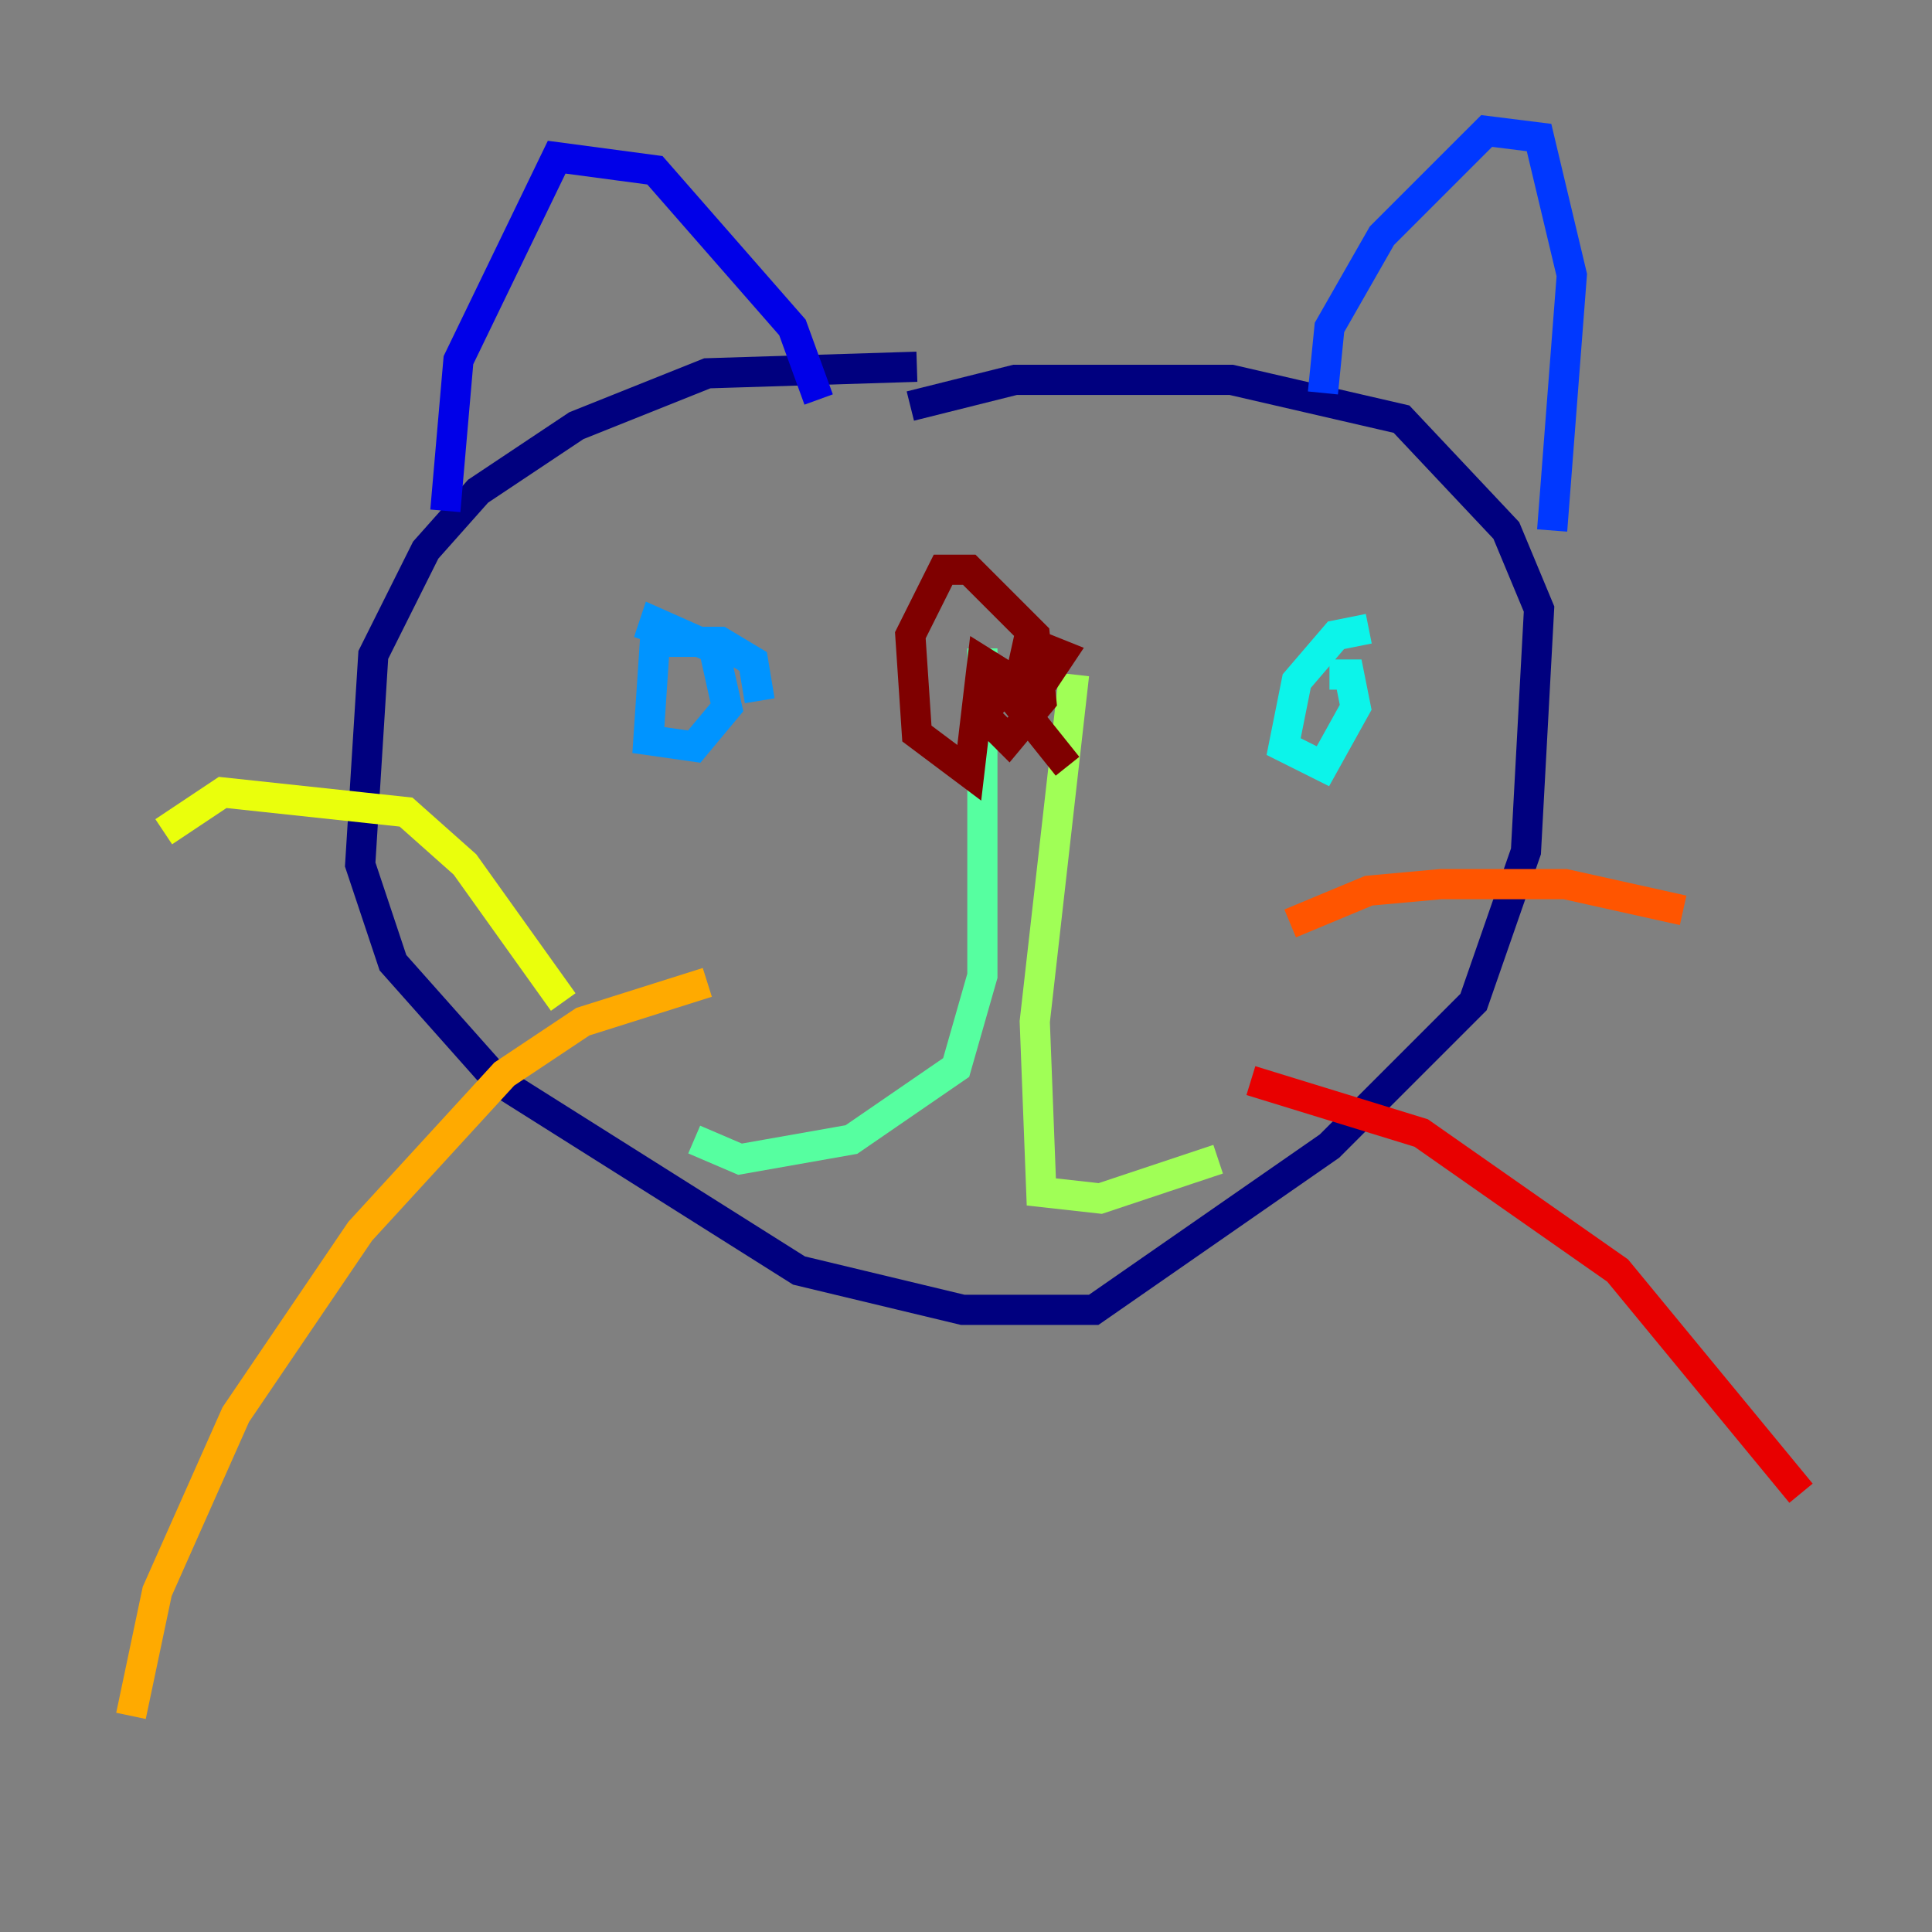 <?xml version="1.0" encoding="utf-8" ?>
<svg baseProfile="tiny" height="128" version="1.2" viewBox="0,0,128,128" width="128" xmlns="http://www.w3.org/2000/svg" xmlns:ev="http://www.w3.org/2001/xml-events" xmlns:xlink="http://www.w3.org/1999/xlink"><rect x="0" y="0" width="128" height="128" fill="#808080" stroke="none"/><defs /><polyline fill="none" points="60.746,24.298 46.861,24.732 38.183,28.203 31.675,32.542 28.203,36.447 24.732,43.39 23.864,57.275 26.034,63.783 32.976,71.593 52.936,84.176 63.783,86.78 72.461,86.78 88.081,75.932 97.627,66.386 101.098,56.407 101.966,40.352 99.797,35.146 92.854,27.77 81.573,25.166 67.254,25.166 60.312,26.902" stroke="#00007f" stroke-width="2" /><polyline fill="none" points="29.505,33.844 30.373,23.864 36.881,10.414 43.39,11.281 52.502,21.695 54.237,26.468" stroke="#0000e8" stroke-width="2" /><polyline fill="none" points="87.647,26.034 88.081,21.695 91.552,15.62 98.495,8.678 101.966,9.112 104.136,18.224 102.834,35.146" stroke="#0038ff" stroke-width="2" /><polyline fill="none" points="50.332,46.427 49.898,43.824 47.729,42.522 43.39,42.522 42.956,49.031 45.993,49.464 48.163,46.861 47.295,42.956 43.39,41.22 42.956,42.522" stroke="#0094ff" stroke-width="2" /><polyline fill="none" points="90.685,41.654 88.515,42.088 85.912,45.125 85.044,49.464 87.647,50.766 89.817,46.861 89.383,44.691 88.081,44.691" stroke="#0cf4ea" stroke-width="2" /><polyline fill="none" points="65.085,42.956 65.085,64.651 63.349,70.725 56.407,75.498 49.031,76.8 45.993,75.498" stroke="#56ffa0" stroke-width="2" /><polyline fill="none" points="71.159,44.691 68.556,67.688 68.99,78.969 72.895,79.403 80.705,76.8" stroke="#a0ff56" stroke-width="2" /><polyline fill="none" points="37.315,66.386 30.807,57.275 26.902,53.803 14.752,52.502 10.848,55.105" stroke="#eaff0c" stroke-width="2" /><polyline fill="none" points="46.861,65.085 38.617,67.688 33.41,71.159 23.864,81.573 15.62,93.722 10.414,105.437 8.678,113.681" stroke="#ffaa00" stroke-width="2" /><polyline fill="none" points="85.478,61.18 90.685,59.01 95.458,58.576 103.702,58.576 111.512,60.312" stroke="#ff5500" stroke-width="2" /><polyline fill="none" points="82.875,71.593 94.156,75.064 107.173,84.176 119.322,98.929" stroke="#e80000" stroke-width="2" /><polyline fill="none" points="67.688,44.258 65.085,47.295 66.82,49.031 68.99,46.427 68.556,42.088 64.217,37.749 62.481,37.749 60.312,42.088 60.746,48.597 64.217,51.2 65.085,43.824 68.556,45.993 70.291,43.39 68.122,42.522 67.254,46.427 70.725,50.766" stroke="#7f0000" stroke-width="2" /></svg>